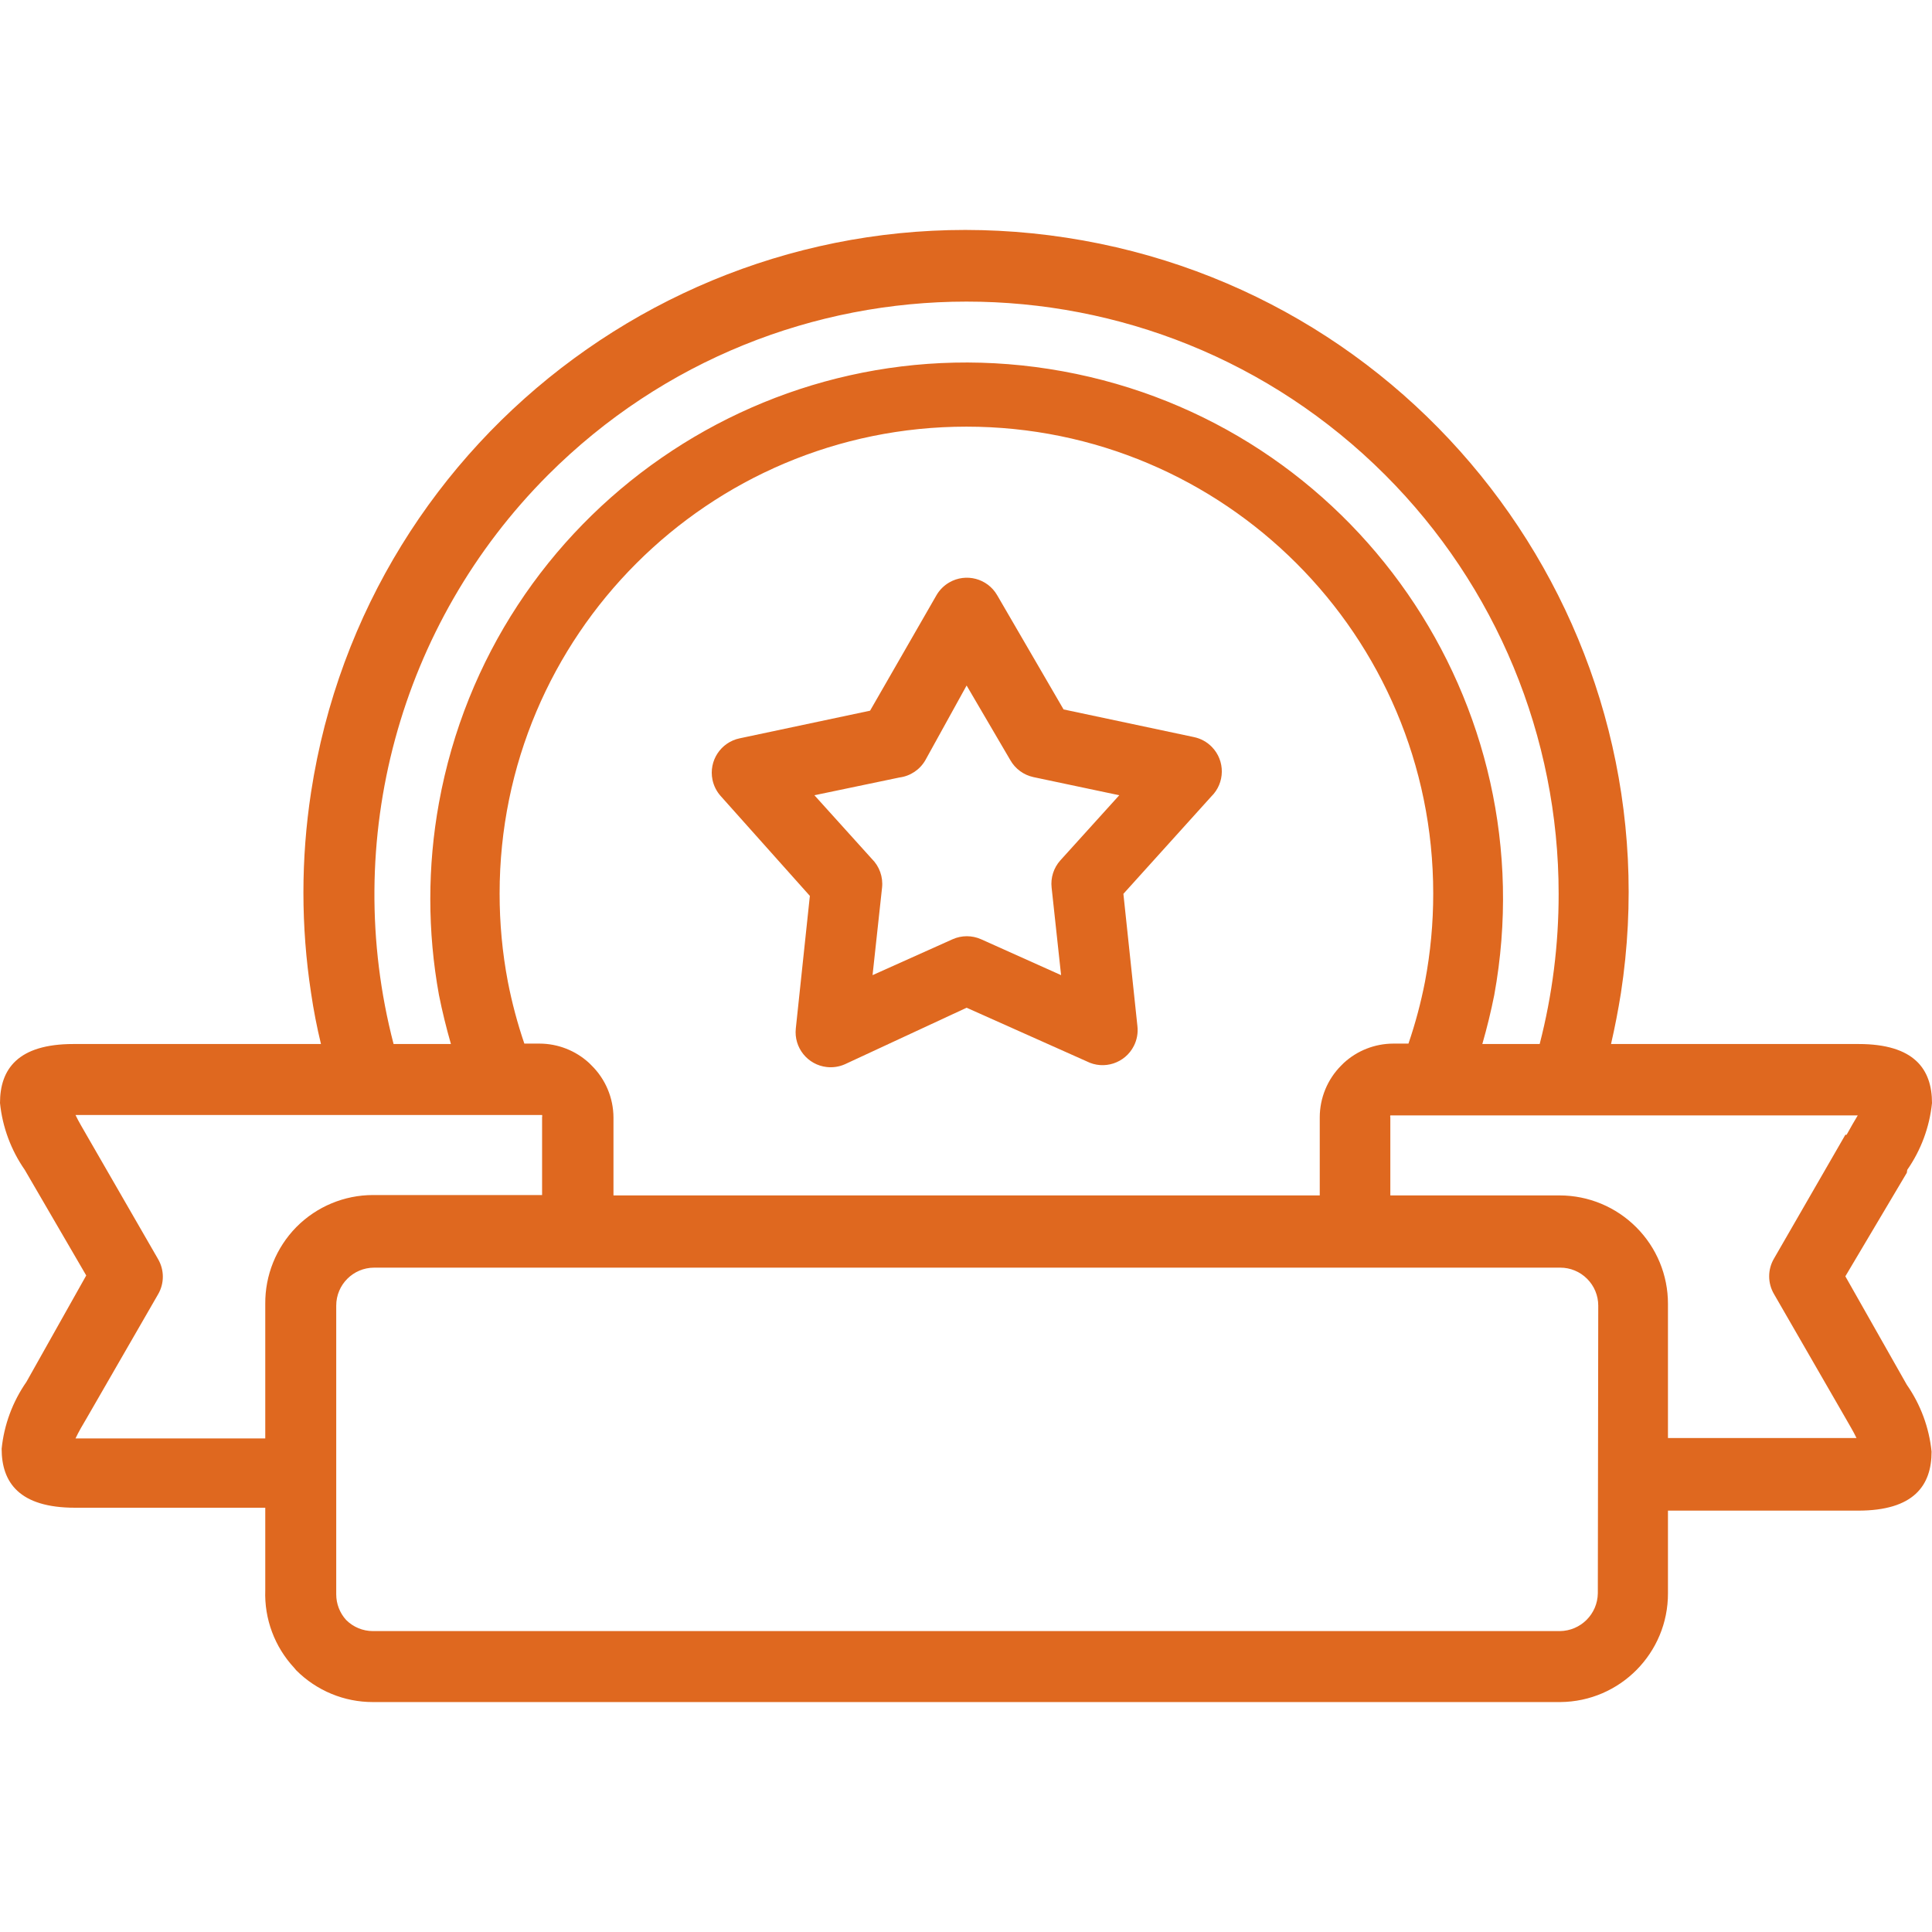 <svg width="60" height="60" viewBox="0 0 60 60" fill="none" xmlns="http://www.w3.org/2000/svg">
<path d="M57.309 39.637L59.218 36.421L59.231 36.331C59.659 35.716 59.924 35.002 60 34.256C60 33.205 59.449 32.423 57.719 32.423H50.032C50.152 31.902 50.254 31.373 50.34 30.835C52.059 19.602 44.347 9.101 33.114 7.381C21.881 5.661 11.38 13.373 9.66 24.606C9.344 26.67 9.344 28.77 9.66 30.835C9.737 31.364 9.84 31.894 9.968 32.423H2.281C0.551 32.423 0 33.205 0 34.255C0.076 35.001 0.341 35.716 0.769 36.331L2.678 39.611L0.82 42.917C0.392 43.532 0.127 44.246 0.051 44.992C0.051 46.043 0.602 46.824 2.332 46.824H8.238V49.387C8.206 50.277 8.529 51.143 9.135 51.795L9.199 51.872C9.831 52.505 10.688 52.861 11.582 52.859H48.456C50.312 52.845 51.807 51.333 51.8 49.477V46.914H57.707C59.436 46.914 59.987 46.133 59.987 45.082C59.911 44.336 59.647 43.622 59.218 43.006L57.309 39.637ZM17.015 14.755C24.193 7.573 35.834 7.57 43.016 14.748C46.468 18.198 48.407 22.879 48.405 27.76C48.407 29.333 48.209 30.9 47.816 32.423H46.035C46.18 31.919 46.304 31.411 46.406 30.899C48.053 21.848 42.051 13.177 33.001 11.53C23.951 9.883 15.279 15.885 13.632 24.935C13.274 26.907 13.274 28.927 13.632 30.899C13.735 31.411 13.859 31.919 14.004 32.423H12.223C10.577 26.101 12.4 19.38 17.015 14.755ZM18.373 33.09L18.296 33.013C17.877 32.627 17.328 32.412 16.759 32.41H16.284C16.07 31.782 15.899 31.14 15.772 30.489C15.6 29.585 15.515 28.667 15.516 27.747C15.516 19.74 22.006 13.25 30.013 13.25C38.019 13.25 44.51 19.74 44.51 27.747C44.511 28.667 44.425 29.585 44.254 30.489C44.127 31.14 43.956 31.782 43.741 32.41H43.267C42.697 32.412 42.149 32.627 41.73 33.013L41.653 33.09C41.225 33.518 40.986 34.099 40.986 34.704V37.125H19.052V34.704C19.049 34.097 18.805 33.516 18.373 33.09ZM9.199 38.112C8.576 38.748 8.23 39.605 8.238 40.495V44.672H2.345C2.434 44.48 2.575 44.236 2.691 44.044L4.907 40.2C5.107 39.86 5.107 39.439 4.907 39.099L2.691 35.255C2.575 35.05 2.434 34.819 2.345 34.627H16.835C16.842 34.648 16.842 34.67 16.835 34.691V37.113H11.582C10.693 37.114 9.84 37.469 9.212 38.099L9.199 38.112ZM49.622 49.477C49.615 50.125 49.091 50.648 48.443 50.655H11.582C11.27 50.655 10.97 50.531 10.749 50.309C10.552 50.092 10.442 49.809 10.442 49.515V40.546C10.442 39.895 10.97 39.368 11.621 39.368H48.456C48.769 39.368 49.068 39.492 49.289 39.714C49.51 39.934 49.635 40.234 49.635 40.546L49.622 49.477ZM51.8 44.659V40.495C51.802 39.601 51.447 38.743 50.814 38.112C50.185 37.482 49.333 37.127 48.443 37.125H43.178V34.704C43.171 34.683 43.171 34.661 43.178 34.64H57.694C57.591 34.806 57.463 35.037 57.348 35.242H57.309L55.093 39.086C54.893 39.426 54.893 39.847 55.093 40.188L57.309 44.031C57.425 44.236 57.566 44.467 57.655 44.659H51.8Z" fill="#DF681F"/>
<path d="M37.635 23.196C37.484 23.041 37.291 22.935 37.079 22.891L33.03 22.032L30.967 18.483C30.665 17.963 29.999 17.787 29.479 18.089C29.315 18.184 29.179 18.32 29.084 18.483L27.021 22.071L22.973 22.929C22.384 23.051 22.005 23.628 22.127 24.217C22.166 24.405 22.255 24.58 22.383 24.723L25.151 27.823L24.715 31.936C24.649 32.534 25.08 33.072 25.678 33.138C25.87 33.159 26.064 33.129 26.24 33.051L30.019 31.296L33.748 32.961C34.284 33.234 34.939 33.02 35.212 32.484C35.308 32.295 35.347 32.083 35.324 31.872L34.888 27.759L37.617 24.736C38.047 24.316 38.055 23.626 37.635 23.196ZM32.928 26.722C32.722 26.953 32.624 27.26 32.659 27.567L32.953 30.284L30.468 29.169C30.186 29.044 29.865 29.044 29.584 29.169L27.098 30.284L27.393 27.567C27.429 27.235 27.311 26.904 27.073 26.67L25.292 24.697L27.931 24.146C28.27 24.103 28.568 23.904 28.738 23.608L30.019 21.289L31.377 23.608C31.531 23.878 31.792 24.069 32.095 24.134L34.76 24.697L32.928 26.722Z" fill="#DF681F"/>
</svg>
